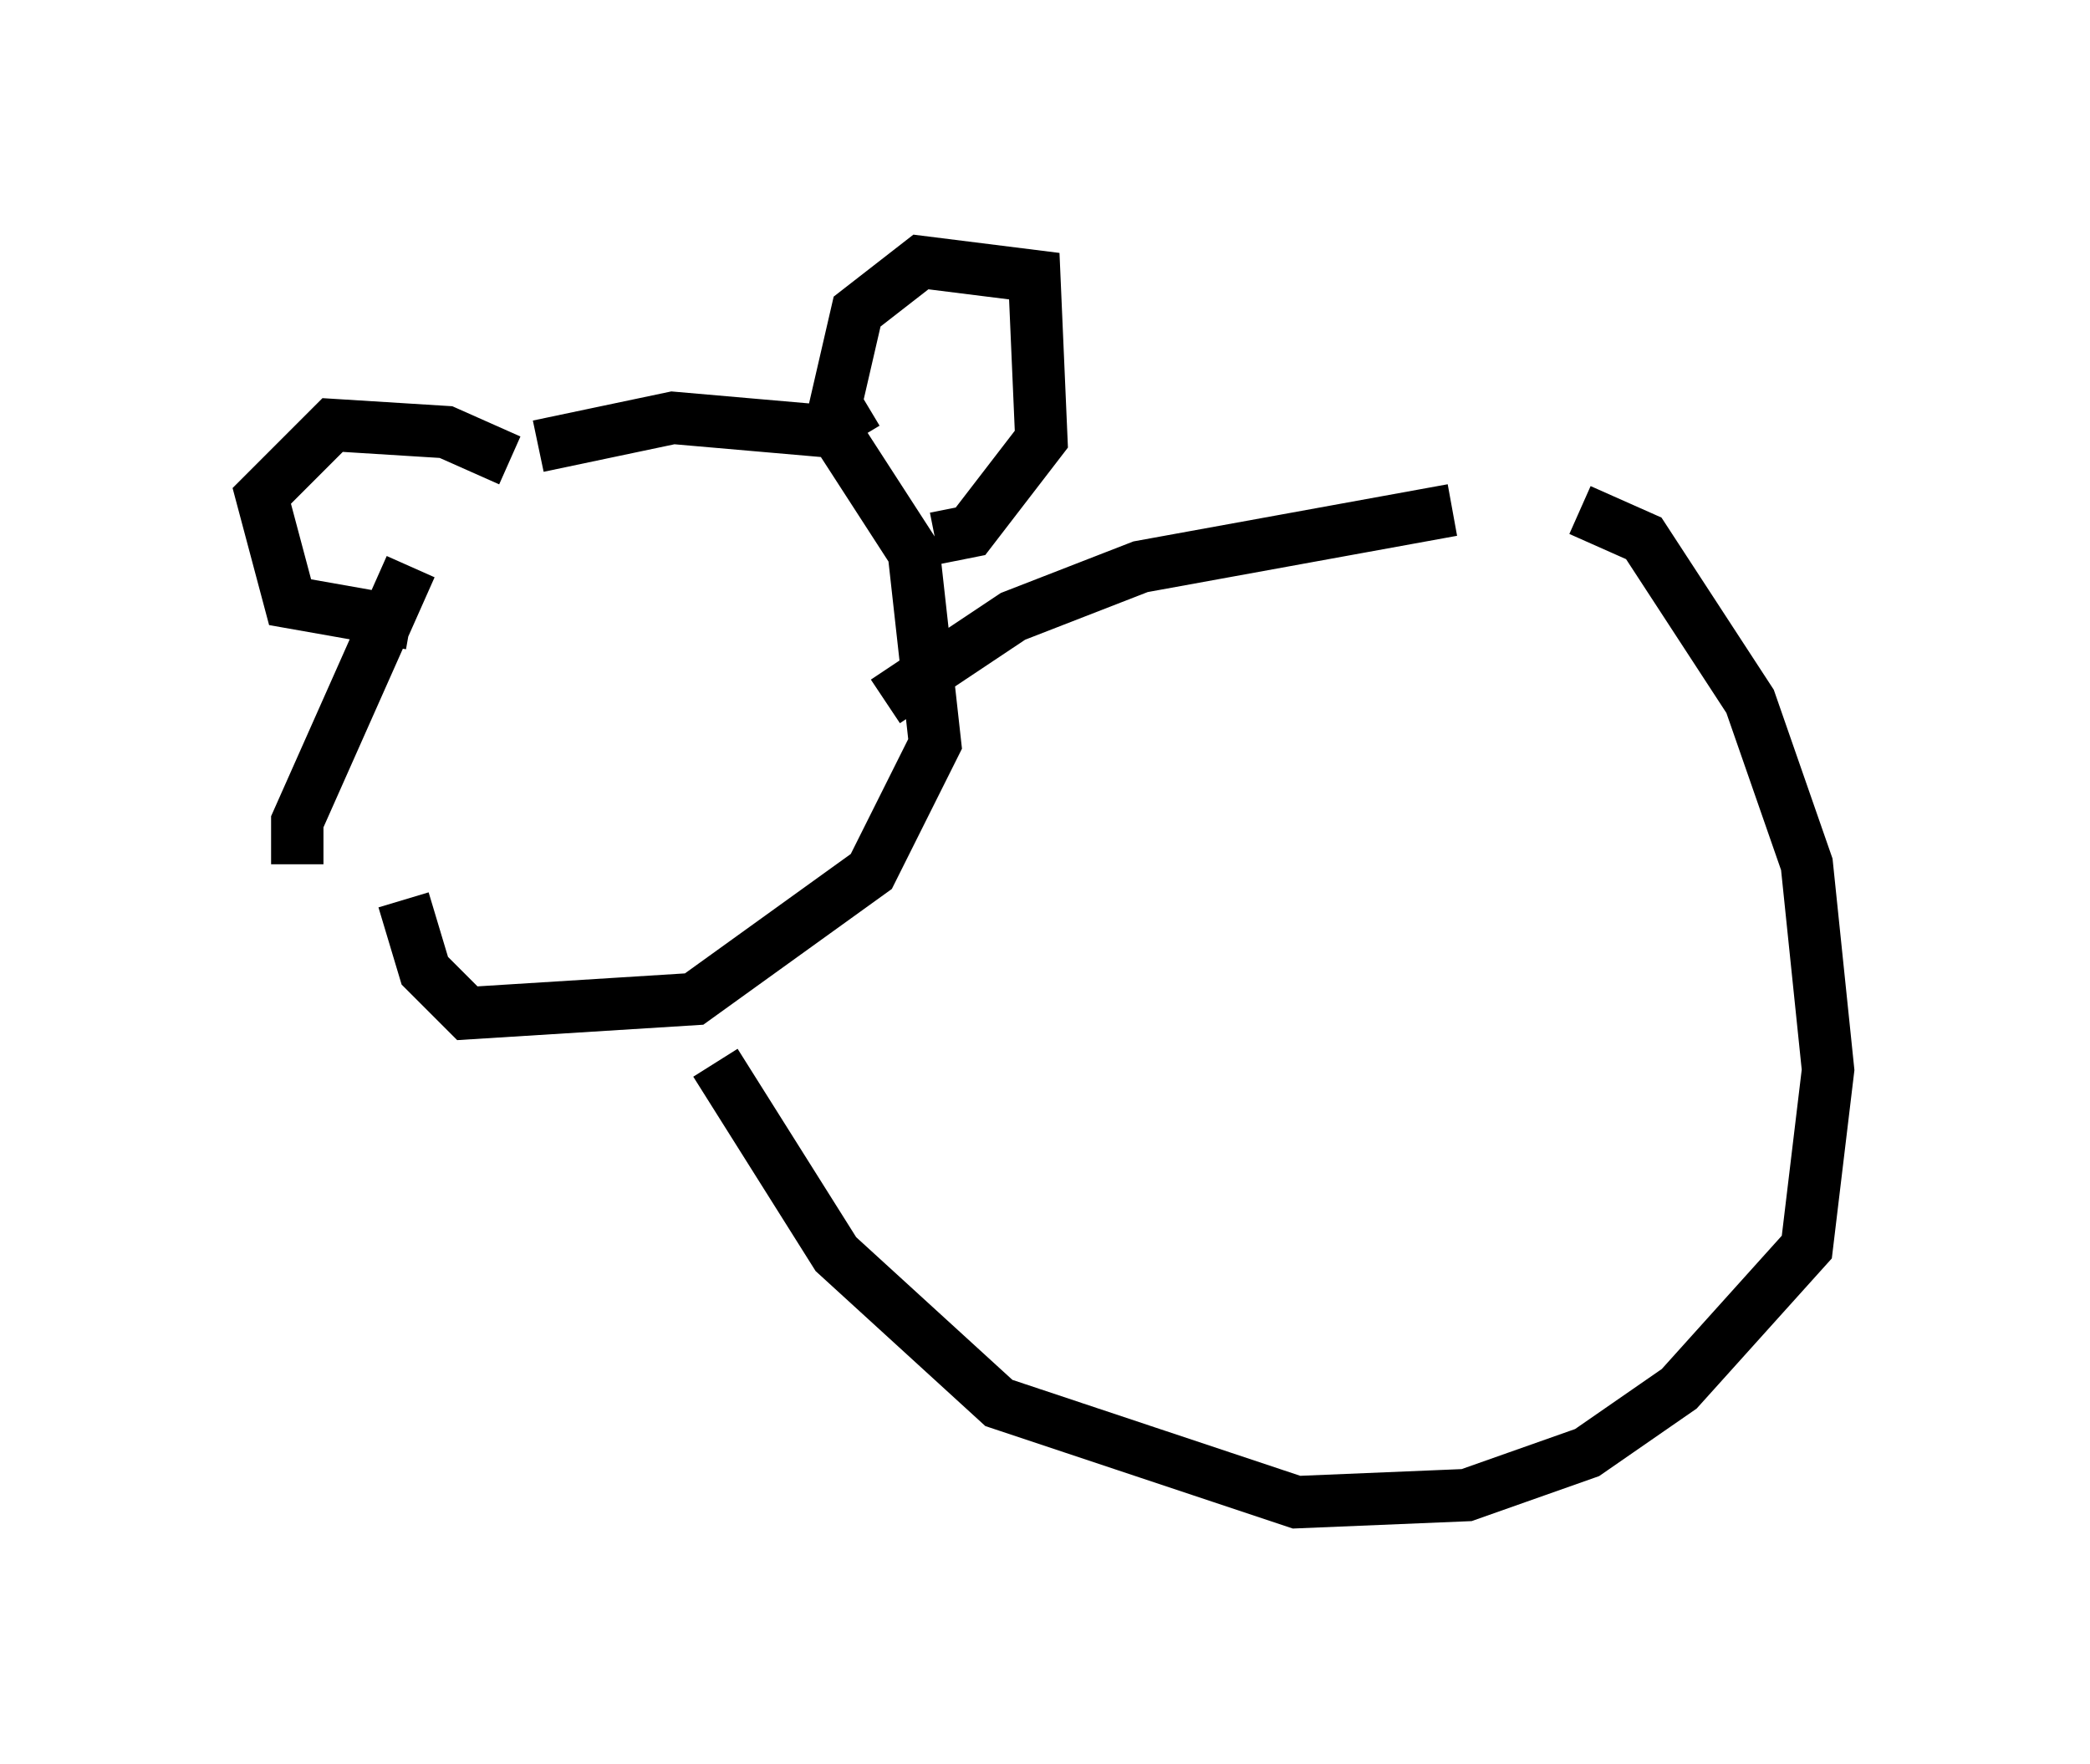 <?xml version="1.0" encoding="utf-8" ?>
<svg baseProfile="full" height="33.68" version="1.1" width="39.905" xmlns="http://www.w3.org/2000/svg" xmlns:ev="http://www.w3.org/2001/xml-events" xmlns:xlink="http://www.w3.org/1999/xlink"><defs /><rect fill="white" height="33.68" width="39.905" x="0" y="0" /><path d="M6.488, 17.043 m-0.812, -0.541 l0.0, -0.812 2.165, -4.871 m2.436, -2.3 l2.571, -0.541 3.112, 0.271 l1.488, 2.3 0.406, 3.654 l-1.218, 2.436 -3.383, 2.436 l-4.33, 0.271 -0.812, -0.812 l-0.406, -1.353 m8.66, -8.796 l-0.406, -0.677 0.406, -1.759 l1.218, -0.947 2.165, 0.271 l0.135, 3.112 -1.353, 1.759 l-0.677, 0.135 m-8.119, -1.488 l-1.218, -0.541 -2.165, -0.135 l-1.353, 1.353 0.541, 2.03 l2.3, 0.406 m9.066, 1.488 l2.436, -1.624 2.436, -0.947 l5.954, -1.083 m2.436, 0.0 l1.218, 0.541 2.03, 3.112 l1.083, 3.112 0.406, 3.924 l-0.406, 3.383 -2.436, 2.706 l-1.759, 1.218 -2.3, 0.812 l-3.248, 0.135 -5.683, -1.894 l-3.112, -2.842 -2.3, -3.654 " fill="none" stroke="black" stroke-width="1" /></svg>